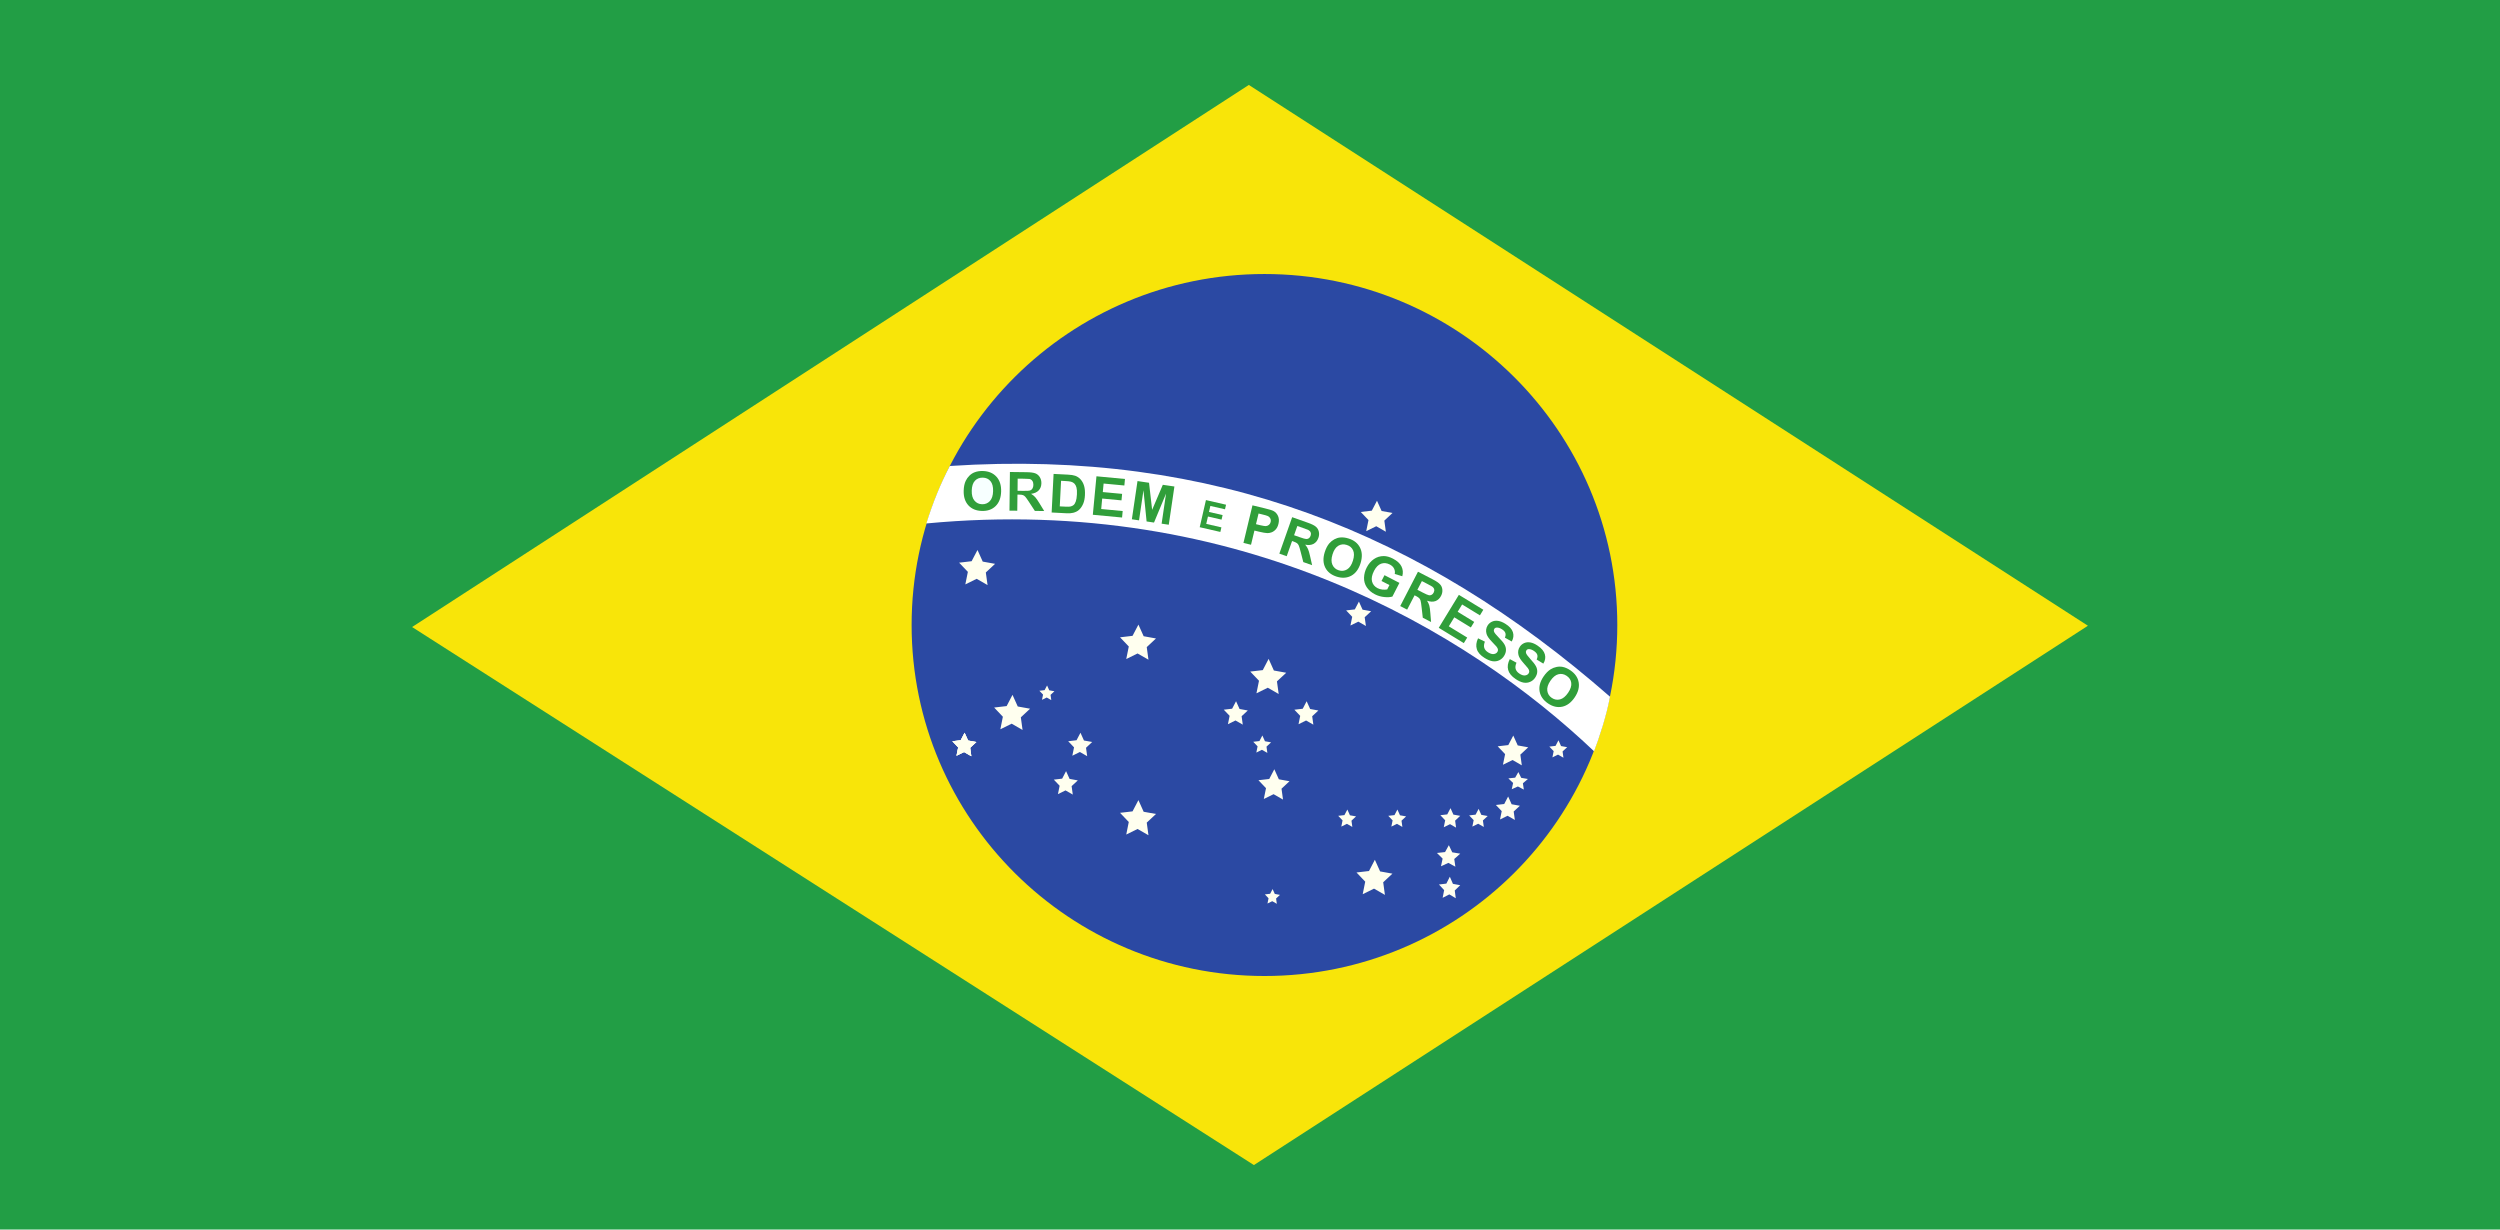 <?xml version="1.0" encoding="UTF-8" standalone="no"?>
<svg width="122px" height="60px" viewBox="0 0 122 60" version="1.1" xmlns="http://www.w3.org/2000/svg" xmlns:xlink="http://www.w3.org/1999/xlink">
    <!-- Generator: Sketch 3.8.2 (29753) - http://www.bohemiancoding.com/sketch -->
    <title>br</title>
    <desc>Created with Sketch.</desc>
    <defs></defs>
    <g id="Page-1" stroke="none" stroke-width="1" fill="none" fill-rule="evenodd">
        <g id="br">
            <g>
                <rect id="Rectangle-21" fill="#229E45" x="0" y="0" width="122" height="60"></rect>
                <g id="Group" transform="translate(20, 4)">
                    <polygon id="Shape" fill="#F8E509" points="41.19 52.855 81.89 26.536 40.943 0.145 0.11 26.599 41.19 52.855"></polygon>
                    <path d="M58.924,26.501 C58.924,35.961 51.215,43.629 41.706,43.629 C32.196,43.629 24.487,35.961 24.487,26.501 C24.487,17.041 32.196,9.372 41.706,9.372 C51.215,9.372 58.924,17.041 58.924,26.501 L58.924,26.501 Z" id="Shape" fill="#2B49A3"></path>
                    <path d="M36.045,36.76 L35.513,36.454 L34.961,36.726 L35.084,36.114 L34.658,35.666 L35.268,35.595 L35.555,35.046 L35.81,35.614 L36.412,35.722 L35.961,36.143 M47.584,39.671 L47.052,39.365 L46.5,39.637 L46.623,39.025 L46.197,38.577 L46.807,38.506 L47.093,37.957 L47.349,38.525 L47.951,38.634 L47.5,39.055 M42.611,35.02 L42.151,34.756 L41.674,34.991 L41.781,34.463 L41.412,34.075 L41.939,34.014 L42.187,33.54 L42.408,34.03 L42.928,34.124 L42.538,34.488 M54.264,33.348 L53.813,33.089 L53.344,33.32 L53.449,32.801 L53.087,32.42 L53.605,32.36 L53.848,31.895 L54.065,32.376 L54.576,32.468 L54.193,32.826 M42.4,29.867 L41.868,29.561 L41.315,29.833 L41.439,29.221 L41.012,28.773 L41.623,28.702 L41.909,28.153 L42.165,28.721 L42.767,28.83 L42.315,29.251 M28.193,24.552 L27.661,24.246 L27.108,24.519 L27.232,23.907 L26.805,23.459 L27.415,23.387 L27.702,22.839 L27.957,23.406 L28.559,23.515 L28.108,23.936 M29.901,31.622 L29.369,31.316 L28.817,31.589 L28.94,30.977 L28.514,30.528 L29.124,30.457 L29.41,29.908 L29.666,30.476 L30.268,30.585 L29.817,31.006 M47.63,21.949 L47.161,21.68 L46.672,21.92 L46.782,21.38 L46.405,20.984 L46.944,20.92 L47.197,20.436 L47.423,20.937 L47.955,21.033 L47.556,21.406 M46.656,26.549 L46.286,26.336 L45.901,26.526 L45.988,26.1 L45.691,25.788 L46.115,25.739 L46.315,25.357 L46.493,25.752 L46.912,25.828 L46.597,26.121 M27.401,32.903 L27.045,32.699 L26.676,32.881 L26.759,32.472 L26.474,32.173 L26.882,32.125 L27.073,31.759 L27.243,32.138 L27.645,32.211 L27.344,32.492 M54.363,34.532 L54.073,34.379 L53.773,34.515 L53.84,34.209 L53.608,33.985 L53.94,33.95 L54.096,33.676 L54.235,33.959 L54.563,34.014 L54.317,34.224" id="Shape" fill="#FFFFEF"></path>
                    <polyline id="Shape" fill="#FFFFEF" points="27.401 32.903 27.045 32.699 26.676 32.881 26.759 32.472 26.474 32.173 26.882 32.125 27.073 31.759 27.243 32.138 27.645 32.211 27.344 32.492"></polyline>
                    <path d="M27.401,32.903 L27.045,32.699 L26.676,32.881 L26.759,32.472 L26.474,32.173 L26.882,32.125 L27.073,31.759 L27.243,32.138 L27.645,32.211 L27.344,32.492 M33.054,32.902 L32.699,32.697 L32.33,32.879 L32.413,32.471 L32.128,32.172 L32.535,32.124 L32.727,31.758 L32.897,32.137 L33.299,32.209 L32.998,32.491 M32.352,34.776 L31.997,34.572 L31.628,34.753 L31.71,34.345 L31.426,34.046 L31.833,33.998 L32.024,33.631 L32.195,34.01 L32.597,34.083 L32.295,34.364 M44.092,31.364 L43.737,31.16 L43.368,31.342 L43.45,30.934 L43.165,30.634 L43.573,30.587 L43.764,30.22 L43.935,30.599 L44.337,30.672 L44.035,30.953 M40.647,31.363 L40.292,31.159 L39.923,31.341 L40.005,30.932 L39.72,30.633 L40.128,30.585 L40.319,30.219 L40.49,30.598 L40.892,30.671 L40.591,30.952 M31.303,30.166 L31.08,30.038 L30.849,30.152 L30.901,29.897 L30.722,29.709 L30.977,29.679 L31.097,29.45 L31.204,29.687 L31.456,29.733 L31.267,29.909 M53.925,36.014 L53.57,35.809 L53.201,35.991 L53.284,35.583 L52.999,35.283 L53.406,35.236 L53.597,34.869 L53.768,35.248 L54.17,35.321 L53.868,35.602 M51.056,36.388 L50.762,36.219 L50.456,36.37 L50.525,36.03 L50.289,35.782 L50.626,35.742 L50.785,35.438 L50.926,35.753 L51.259,35.813 L51.01,36.047 M52.41,36.356 L52.136,36.198 L51.851,36.338 L51.915,36.023 L51.695,35.792 L52.009,35.755 L52.157,35.472 L52.289,35.765 L52.599,35.821 L52.366,36.038 M56.296,32.977 L56.032,32.825 L55.758,32.96 L55.819,32.656 L55.608,32.434 L55.91,32.399 L56.053,32.126 L56.179,32.408 L56.478,32.462 L56.254,32.671 M51.022,38.295 L50.678,38.108 L50.32,38.274 L50.4,37.9 L50.123,37.625 L50.519,37.581 L50.704,37.245 L50.87,37.593 L51.26,37.659 L50.968,37.918 M51.042,39.834 L50.727,39.646 L50.401,39.813 L50.474,39.438 L50.221,39.164 L50.582,39.12 L50.752,38.784 L50.903,39.132 L51.259,39.198 L50.992,39.456 M48.436,36.355 L48.172,36.203 L47.898,36.338 L47.96,36.035 L47.748,35.812 L48.051,35.777 L48.193,35.505 L48.32,35.786 L48.618,35.84 L48.394,36.049 M45.994,36.355 L45.73,36.203 L45.456,36.338 L45.517,36.035 L45.305,35.812 L45.608,35.777 L45.751,35.505 L45.877,35.786 L46.176,35.84 L45.952,36.049 M41.847,32.742 L41.583,32.59 L41.309,32.725 L41.37,32.421 L41.158,32.199 L41.461,32.163 L41.603,31.891 L41.73,32.173 L42.029,32.227 L41.805,32.436 M42.309,40.106 L42.085,39.978 L41.853,40.092 L41.905,39.835 L41.726,39.647 L41.982,39.617 L42.103,39.386 L42.21,39.624 L42.463,39.67 L42.273,39.847 M36.045,28.194 L35.513,27.889 L34.961,28.161 L35.085,27.549 L34.658,27.101 L35.268,27.029 L35.555,26.481 L35.81,27.048 L36.412,27.157 L35.961,27.579" id="Shape" fill="#FFFFEF"></path>
                    <path d="M57.79,32.663 C58.052,31.979 58.39,30.948 58.57,30.001 C49.425,21.997 39.23,17.896 26.349,18.74 C25.887,19.622 25.517,20.546 25.205,21.545 C40.469,20.094 51.656,26.827 57.79,32.663 L57.79,32.663 Z" id="Shape" fill="#FFFFFF"></path>
                    <path d="M53.678,28.163 L54.005,28.341 C53.954,28.456 53.94,28.557 53.963,28.643 C53.988,28.73 54.048,28.806 54.143,28.87 C54.245,28.939 54.336,28.97 54.416,28.962 C54.497,28.954 54.557,28.921 54.596,28.863 C54.62,28.829 54.631,28.788 54.626,28.747 C54.623,28.707 54.6,28.658 54.559,28.602 C54.531,28.565 54.462,28.485 54.353,28.363 C54.212,28.207 54.129,28.076 54.102,27.968 C54.064,27.817 54.087,27.68 54.171,27.557 C54.225,27.477 54.297,27.418 54.388,27.379 C54.481,27.34 54.582,27.332 54.691,27.353 C54.8,27.374 54.915,27.425 55.035,27.507 C55.231,27.639 55.349,27.782 55.39,27.935 C55.431,28.088 55.406,28.238 55.314,28.385 L54.989,28.185 C55.03,28.096 55.04,28.018 55.019,27.953 C54.999,27.888 54.944,27.826 54.855,27.765 C54.764,27.704 54.679,27.674 54.602,27.676 C54.555,27.676 54.512,27.7 54.487,27.739 C54.462,27.777 54.456,27.819 54.469,27.866 C54.487,27.927 54.559,28.027 54.688,28.167 C54.817,28.306 54.905,28.421 54.952,28.509 C55,28.598 55.021,28.689 55.017,28.785 C55.014,28.88 54.978,28.977 54.912,29.075 C54.852,29.165 54.767,29.234 54.667,29.276 C54.565,29.321 54.455,29.332 54.338,29.309 C54.222,29.285 54.096,29.227 53.96,29.135 C53.763,29.002 53.642,28.854 53.598,28.691 C53.554,28.528 53.581,28.352 53.679,28.163 L53.678,28.163 Z M52.129,27.149 L52.463,27.313 C52.416,27.431 52.406,27.532 52.433,27.617 C52.461,27.703 52.524,27.777 52.622,27.837 C52.727,27.902 52.818,27.929 52.898,27.917 C52.979,27.906 53.038,27.871 53.074,27.812 C53.097,27.777 53.106,27.736 53.1,27.695 C53.095,27.654 53.07,27.607 53.027,27.552 C52.997,27.516 52.925,27.439 52.811,27.322 C52.664,27.172 52.575,27.044 52.544,26.937 C52.501,26.788 52.518,26.65 52.596,26.523 C52.647,26.442 52.72,26.378 52.807,26.338 C52.898,26.295 52.998,26.282 53.108,26.299 C53.218,26.316 53.335,26.362 53.458,26.439 C53.659,26.563 53.783,26.701 53.83,26.852 C53.877,27.004 53.858,27.154 53.772,27.305 L53.439,27.118 C53.477,27.028 53.484,26.95 53.46,26.886 C53.437,26.821 53.38,26.761 53.289,26.704 C53.195,26.646 53.109,26.62 53.033,26.626 C52.983,26.629 52.945,26.652 52.919,26.693 C52.896,26.731 52.892,26.773 52.907,26.82 C52.927,26.88 53.004,26.977 53.138,27.112 C53.272,27.247 53.365,27.357 53.415,27.444 C53.466,27.53 53.492,27.621 53.491,27.716 C53.492,27.811 53.461,27.91 53.398,28.011 C53.341,28.103 53.259,28.176 53.162,28.222 C53.061,28.27 52.952,28.285 52.834,28.267 C52.717,28.248 52.589,28.195 52.45,28.109 C52.247,27.983 52.12,27.84 52.07,27.68 C52.019,27.518 52.039,27.342 52.129,27.149 L52.129,27.149 Z M50.211,26.637 L51.193,25.028 L52.386,25.756 L52.22,26.029 L51.352,25.498 L51.134,25.855 L51.942,26.349 L51.777,26.62 L50.969,26.126 L50.702,26.564 L51.6,27.113 L51.435,27.384 L50.211,26.637 L50.211,26.637 Z M47.418,24.351 L47.563,24.069 L48.292,24.445 L47.949,25.113 C47.842,25.145 47.708,25.152 47.546,25.135 C47.39,25.119 47.238,25.074 47.098,25.003 C46.923,24.912 46.789,24.797 46.697,24.657 C46.605,24.519 46.559,24.355 46.565,24.19 C46.571,24.016 46.616,23.846 46.697,23.692 C46.787,23.517 46.904,23.381 47.047,23.283 C47.189,23.185 47.35,23.136 47.529,23.136 C47.665,23.136 47.813,23.178 47.973,23.26 C48.181,23.367 48.321,23.495 48.392,23.642 C48.465,23.79 48.478,23.949 48.432,24.121 L48.064,24.01 C48.083,23.916 48.071,23.828 48.03,23.747 C47.99,23.666 47.921,23.6 47.824,23.549 C47.676,23.473 47.534,23.459 47.398,23.508 C47.263,23.557 47.148,23.674 47.053,23.858 C46.951,24.057 46.917,24.229 46.955,24.375 C46.992,24.519 47.082,24.629 47.226,24.703 C47.296,24.739 47.374,24.762 47.459,24.771 C47.546,24.78 47.624,24.778 47.696,24.764 L47.805,24.551 L47.417,24.352 L47.418,24.351 Z M35.235,21.341 L35.51,19.476 L36.073,19.559 L36.224,20.881 L36.745,19.658 L37.311,19.741 L37.036,21.607 L36.687,21.555 L36.903,20.087 L36.316,21.501 L35.954,21.447 L35.801,19.925 L35.585,21.393 L35.235,21.341 L35.235,21.341 Z M33.33,21.121 L33.507,19.243 L34.898,19.374 L34.869,19.692 L33.856,19.597 L33.817,20.013 L34.759,20.101 L34.729,20.418 L33.787,20.329 L33.739,20.84 L34.787,20.939 L34.757,21.255 L33.33,21.121 L33.33,21.121 Z" id="Shape" fill="#309E3A"></path>
                    <g transform="translate(26.96, 18.967)" id="Shape">
                        <path d="M0.068,0.979 C0.073,0.787 0.106,0.627 0.167,0.498 C0.212,0.403 0.274,0.318 0.349,0.244 C0.425,0.17 0.508,0.116 0.598,0.082 C0.716,0.035 0.852,0.014 1.006,0.018 C1.283,0.026 1.503,0.118 1.664,0.294 C1.827,0.471 1.904,0.713 1.895,1.02 C1.887,1.324 1.798,1.56 1.628,1.728 C1.458,1.895 1.234,1.975 0.958,1.967 C0.677,1.96 0.457,1.868 0.296,1.693 C0.136,1.517 0.059,1.279 0.068,0.979 L0.068,0.979 Z" fill="#309E3A"></path>
                        <path d="M0.461,0.975 C0.455,1.189 0.5,1.352 0.595,1.465 C0.691,1.578 0.815,1.636 0.966,1.64 C1.118,1.644 1.244,1.593 1.344,1.487 C1.444,1.38 1.498,1.217 1.503,0.999 C1.509,0.783 1.466,0.62 1.374,0.511 C1.283,0.402 1.159,0.346 1.002,0.342 C0.845,0.338 0.717,0.388 0.618,0.493 C0.519,0.598 0.467,0.759 0.461,0.975 L0.461,0.975 Z" fill="#F7FFFF"></path>
                    </g>
                    <g transform="translate(29.255, 18.967)" id="Shape">
                        <path d="M0.007,1.952 L0.029,0.066 L0.83,0.076 C1.032,0.078 1.177,0.097 1.268,0.132 C1.359,0.167 1.432,0.228 1.486,0.315 C1.54,0.403 1.566,0.501 1.565,0.613 C1.563,0.755 1.52,0.871 1.435,0.963 C1.351,1.053 1.226,1.11 1.061,1.132 C1.142,1.181 1.21,1.234 1.262,1.293 C1.315,1.35 1.386,1.453 1.476,1.601 L1.702,1.971 L1.246,1.966 L0.976,1.553 C0.88,1.405 0.814,1.312 0.779,1.274 C0.743,1.235 0.705,1.208 0.665,1.194 C0.625,1.179 0.561,1.171 0.474,1.17 L0.397,1.169 L0.388,1.956 L0.007,1.952 L0.007,1.952 Z" fill="#309E3A"></path>
                        <path d="M0.402,0.983 L0.683,0.987 C0.866,0.99 0.98,0.982 1.026,0.963 C1.071,0.945 1.107,0.913 1.133,0.866 C1.159,0.819 1.173,0.761 1.174,0.691 C1.174,0.612 1.158,0.549 1.124,0.501 C1.091,0.451 1.044,0.42 0.982,0.406 C0.951,0.4 0.858,0.396 0.704,0.394 L0.407,0.39 L0.402,0.983 L0.402,0.983 Z" fill="#FFFFFF"></path>
                    </g>
                    <g transform="translate(31.28, 19.102)" id="Shape">
                        <path d="M0.135,0.025 L0.83,0.06 C0.987,0.068 1.106,0.086 1.187,0.115 C1.293,0.152 1.388,0.217 1.462,0.303 C1.536,0.389 1.591,0.494 1.626,0.617 C1.661,0.739 1.674,0.888 1.665,1.065 C1.657,1.22 1.631,1.352 1.587,1.463 C1.533,1.597 1.46,1.705 1.368,1.785 C1.3,1.846 1.208,1.891 1.094,1.922 C1.008,1.944 0.896,1.952 0.755,1.945 L0.04,1.908 L0.135,0.025 L0.135,0.025 Z" fill="#309E3A"></path>
                        <path d="M0.5,0.361 L0.437,1.609 L0.721,1.623 C0.827,1.628 0.904,1.626 0.952,1.617 C1.014,1.604 1.067,1.581 1.108,1.546 C1.152,1.511 1.188,1.452 1.218,1.37 C1.248,1.286 1.266,1.172 1.274,1.026 C1.282,0.881 1.274,0.768 1.252,0.689 C1.231,0.61 1.198,0.547 1.154,0.501 C1.11,0.455 1.053,0.423 0.982,0.404 C0.93,0.389 0.826,0.378 0.671,0.37 L0.5,0.361 L0.5,0.361 Z" fill="#FFFFFF"></path>
                    </g>
                    <g transform="translate(40.595, 20.582)" id="Shape">
                        <path d="M0.085,1.913 L0.525,0.079 L1.119,0.222 C1.344,0.276 1.489,0.32 1.552,0.355 C1.651,0.408 1.724,0.489 1.773,0.599 C1.822,0.708 1.828,0.835 1.794,0.981 C1.767,1.093 1.724,1.183 1.664,1.25 C1.605,1.317 1.538,1.364 1.464,1.394 C1.392,1.422 1.321,1.435 1.253,1.434 C1.16,1.43 1.03,1.408 0.862,1.368 L0.621,1.31 L0.455,2.002 L0.085,1.913 L0.085,1.913 Z" fill="#309E3A"></path>
                        <path d="M0.822,0.478 L0.697,0.998 L0.899,1.047 C1.045,1.082 1.145,1.096 1.199,1.088 C1.304,1.075 1.39,0.997 1.412,0.893 C1.428,0.827 1.422,0.767 1.393,0.715 C1.365,0.662 1.319,0.621 1.264,0.597 C1.222,0.578 1.134,0.553 1.001,0.521 L0.822,0.478 L0.822,0.478 Z" fill="#FFFFFF"></path>
                    </g>
                    <g transform="translate(42.35, 21.12)" id="Shape">
                        <path d="M0.082,1.897 L0.708,0.119 L1.464,0.386 C1.654,0.452 1.786,0.517 1.86,0.58 C1.936,0.642 1.985,0.723 2.008,0.823 C2.031,0.923 2.024,1.025 1.987,1.13 C1.94,1.264 1.862,1.36 1.753,1.42 C1.644,1.479 1.507,1.492 1.343,1.46 C1.405,1.533 1.452,1.605 1.482,1.677 C1.514,1.749 1.548,1.869 1.586,2.038 L1.681,2.461 L1.251,2.31 L1.128,1.831 C1.085,1.661 1.052,1.552 1.031,1.504 C1.01,1.456 0.982,1.418 0.949,1.392 C0.916,1.365 0.858,1.337 0.775,1.307 L0.703,1.282 L0.441,2.024 L0.082,1.897 L0.082,1.897 Z" fill="#309E3A"></path>
                        <path d="M0.802,0.999 L1.067,1.092 C1.239,1.153 1.349,1.184 1.397,1.184 C1.445,1.185 1.488,1.172 1.525,1.145 C1.561,1.118 1.589,1.077 1.608,1.024 C1.629,0.964 1.63,0.91 1.61,0.863 C1.592,0.814 1.555,0.775 1.5,0.745 C1.472,0.731 1.386,0.698 1.241,0.647 L0.96,0.548 L0.801,0.999 L0.802,0.999 Z" fill="#FFFFFF"></path>
                    </g>
                    <g transform="translate(44.51, 22.196)" id="Shape">
                        <path d="M0.136,0.753 C0.194,0.57 0.269,0.425 0.362,0.317 C0.431,0.239 0.514,0.173 0.606,0.122 C0.7,0.072 0.795,0.042 0.89,0.033 C1.017,0.02 1.154,0.037 1.3,0.083 C1.565,0.165 1.752,0.314 1.859,0.528 C1.967,0.742 1.976,0.996 1.885,1.289 C1.794,1.58 1.644,1.782 1.435,1.898 C1.226,2.012 0.989,2.028 0.725,1.946 C0.458,1.862 0.27,1.715 0.163,1.503 C0.056,1.29 0.047,1.04 0.136,0.754 L0.136,0.753 Z" fill="#309E3A"></path>
                        <path d="M0.517,0.859 C0.453,1.063 0.452,1.232 0.513,1.367 C0.574,1.501 0.678,1.591 0.823,1.636 C0.967,1.681 1.102,1.666 1.227,1.591 C1.353,1.515 1.448,1.373 1.513,1.164 C1.578,0.958 1.58,0.79 1.521,0.66 C1.463,0.53 1.359,0.442 1.209,0.396 C1.059,0.349 0.922,0.363 0.798,0.438 C0.675,0.511 0.581,0.652 0.516,0.859 L0.517,0.859 Z" fill="#FFFFFF"></path>
                    </g>
                    <g transform="translate(48.29, 23.81)" id="Shape">
                        <path d="M0.041,1.765 L0.907,0.09 L1.619,0.458 C1.798,0.551 1.92,0.633 1.984,0.706 C2.051,0.777 2.088,0.864 2.097,0.967 C2.106,1.069 2.085,1.169 2.034,1.268 C1.969,1.394 1.878,1.479 1.761,1.523 C1.645,1.566 1.509,1.56 1.351,1.505 C1.402,1.586 1.438,1.664 1.459,1.739 C1.48,1.815 1.498,1.939 1.511,2.111 L1.546,2.544 L1.142,2.334 L1.086,1.844 C1.067,1.668 1.05,1.556 1.035,1.506 C1.021,1.455 0.999,1.414 0.969,1.383 C0.941,1.352 0.887,1.316 0.809,1.276 L0.741,1.241 L0.379,1.94 L0.041,1.765 L0.041,1.765 Z" fill="#309E3A"></path>
                        <path d="M0.878,0.972 L1.128,1.101 C1.29,1.185 1.395,1.231 1.443,1.238 C1.49,1.245 1.534,1.238 1.574,1.216 C1.614,1.195 1.647,1.159 1.673,1.108 C1.702,1.052 1.71,0.999 1.698,0.949 C1.686,0.898 1.655,0.854 1.605,0.817 C1.58,0.799 1.499,0.754 1.361,0.683 L1.098,0.547 L0.878,0.972 L0.878,0.972 Z" fill="#FFFFFF"></path>
                    </g>
                    <g transform="translate(55.04, 28.518)" id="Shape">
                        <path d="M0.284,0.498 C0.392,0.339 0.506,0.222 0.627,0.146 C0.716,0.09 0.814,0.051 0.917,0.03 C1.014,0.009 1.115,0.007 1.214,0.026 C1.339,0.051 1.465,0.106 1.592,0.192 C1.822,0.348 1.958,0.544 1.999,0.779 C2.041,1.016 1.976,1.261 1.804,1.516 C1.633,1.767 1.431,1.919 1.198,1.969 C0.964,2.018 0.733,1.965 0.504,1.81 C0.272,1.653 0.135,1.457 0.093,1.223 C0.053,0.988 0.116,0.747 0.284,0.498 L0.284,0.498 Z" fill="#309E3A"></path>
                        <path d="M0.618,0.707 C0.498,0.884 0.448,1.045 0.468,1.192 C0.488,1.339 0.561,1.454 0.687,1.539 C0.812,1.624 0.946,1.649 1.087,1.613 C1.23,1.577 1.362,1.468 1.485,1.287 C1.606,1.108 1.656,0.948 1.637,0.806 C1.619,0.666 1.544,0.551 1.414,0.463 C1.285,0.375 1.15,0.349 1.009,0.385 C0.87,0.42 0.74,0.527 0.618,0.707 L0.618,0.707 Z" fill="#FFFFFF"></path>
                    </g>
                    <polygon id="Shape" fill="#309E3A" points="38.546 21.728 38.85 20.404 39.831 20.63 39.78 20.853 39.066 20.69 38.998 20.983 39.663 21.136 39.612 21.358 38.948 21.206 38.865 21.566 39.604 21.735 39.553 21.959 38.546 21.728"></polygon>
                </g>
            </g>
        </g>
    </g>
</svg>